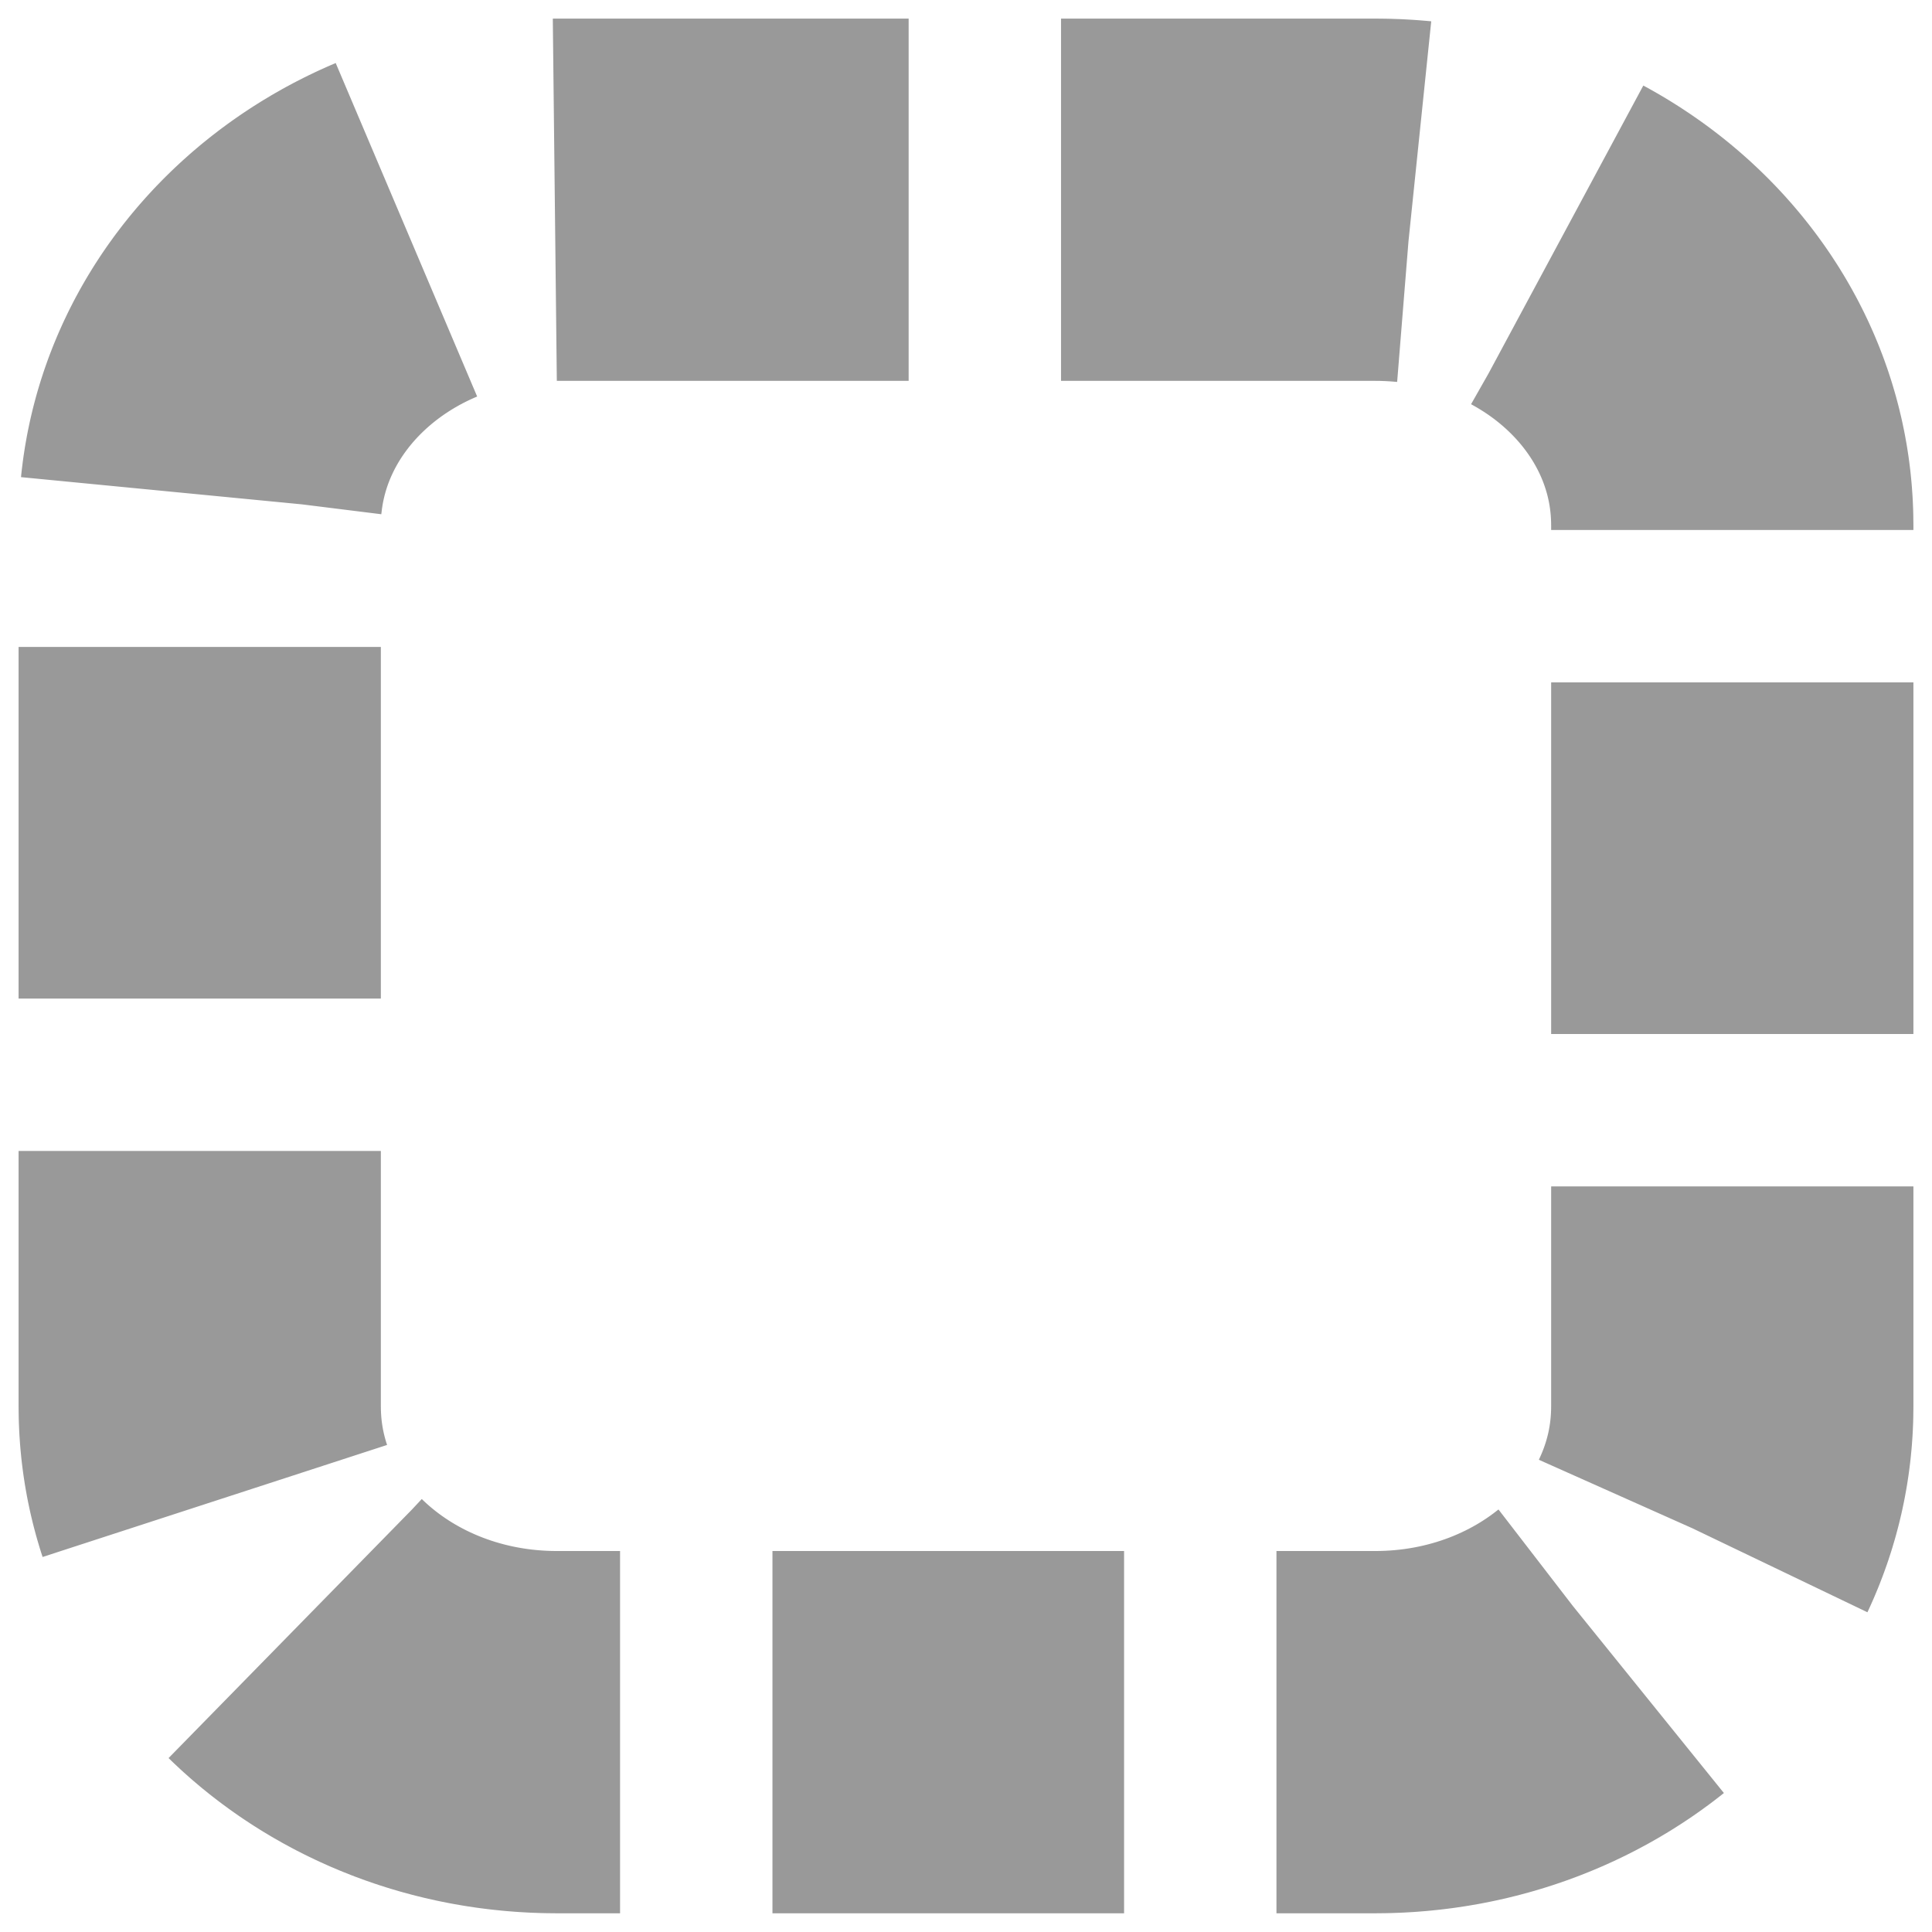 <?xml version="1.0" encoding="utf-8"?>
<!-- Generator: Adobe Illustrator 15.0.2, SVG Export Plug-In . SVG Version: 6.00 Build 0)  -->
<!DOCTYPE svg PUBLIC "-//W3C//DTD SVG 1.1 Basic//EN" "http://www.w3.org/Graphics/SVG/1.1/DTD/svg11-basic.dtd">
<svg version="1.1" baseProfile="basic" id="fortschrittsanzeige"
	 xmlns="http://www.w3.org/2000/svg" xmlns:xlink="http://www.w3.org/1999/xlink" x="0px" y="0px" width="16px" height="16px"
	 viewBox="0 0 16 16" xml:space="preserve">
<path id="quadrat" fill="none" stroke="#999999" stroke-width="3" stroke-linejoin="round" stroke-dasharray="2.912,1.262" d="
	M4.613,1.654h6.775c1.638,0,2.958,1.202,2.958,2.695v7.301c0,1.492-1.32,2.695-2.958,2.695H4.613c-1.64,0-2.959-1.203-2.959-2.695
	V4.35C1.654,2.856,2.974,1.654,4.613,1.654z"/>
</svg>
